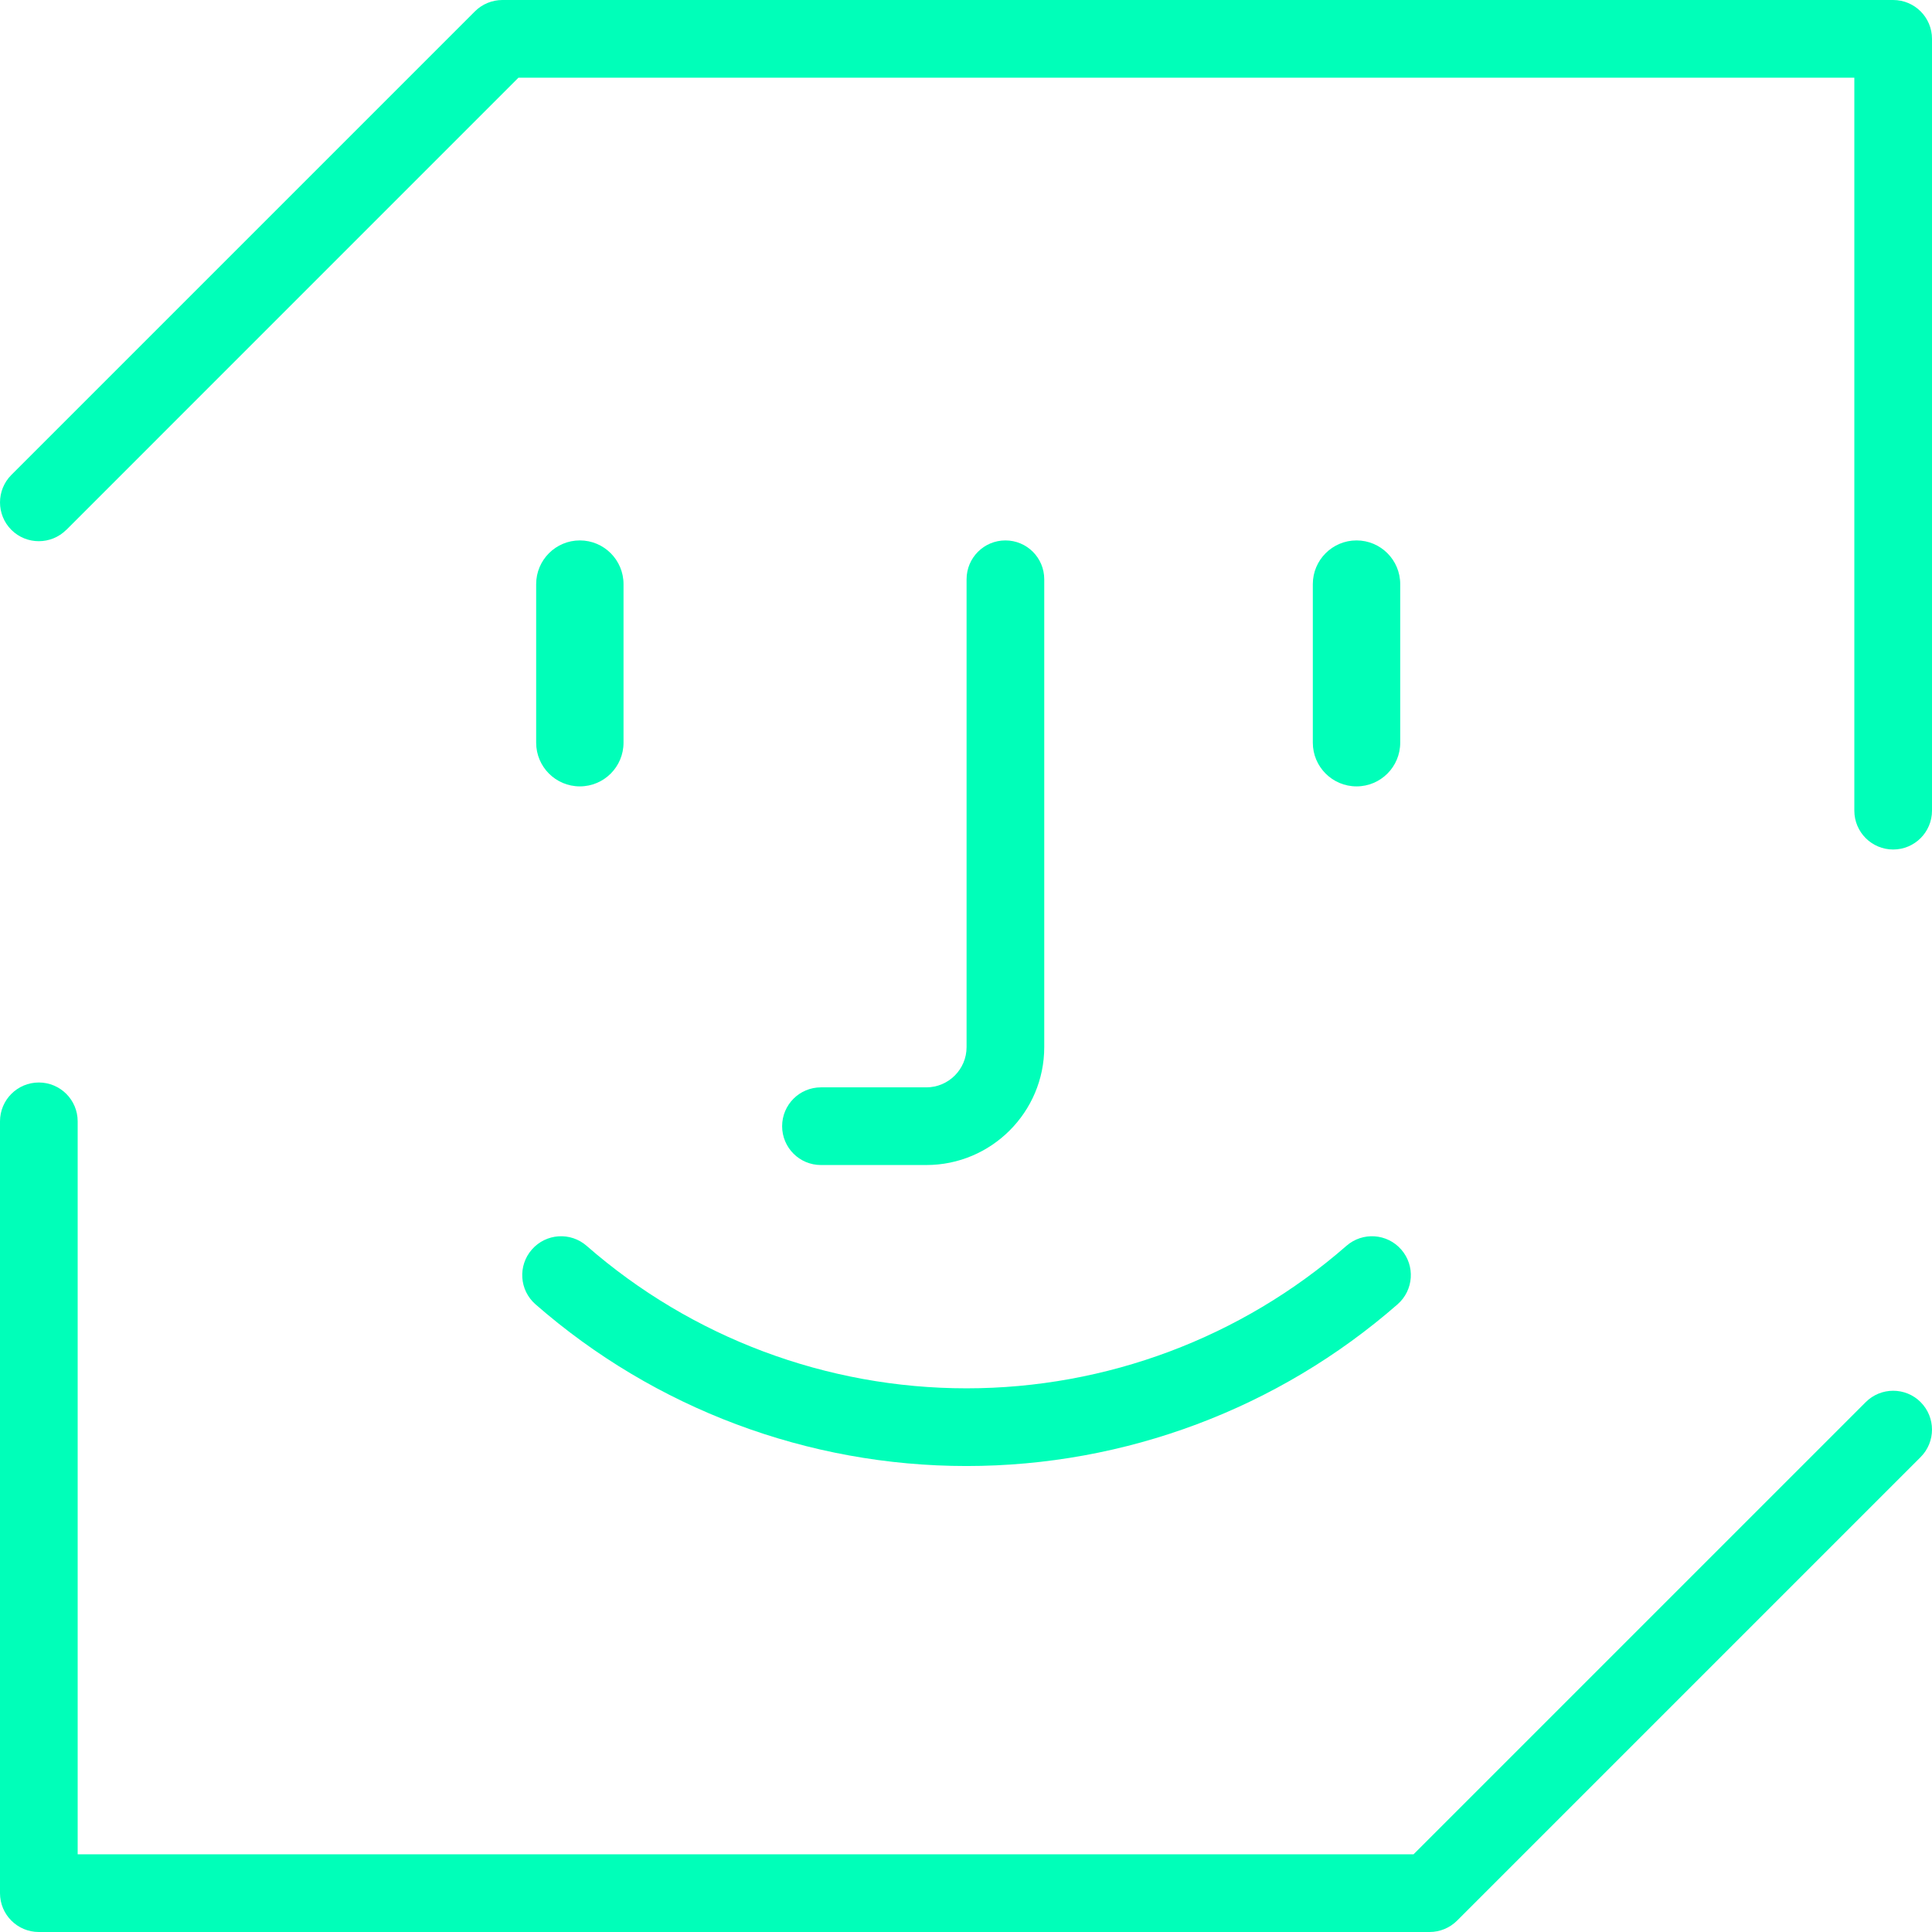 <svg width="64" height="64" viewBox="0 0 64 64" fill="none" xmlns="http://www.w3.org/2000/svg">
    <g clip-path="url(#clip0_13872_2484)">
        <path
            d="M63.624 46.447C63.122 45.945 62.307 45.945 61.805 46.447L46.825 61.427H2.573V37.146C2.573 36.435 1.997 35.859 1.286 35.859C0.576 35.859 0 36.435 0 37.146V62.714C0 63.424 0.576 64 1.286 64H47.357C47.698 64 48.026 63.865 48.267 63.624L63.624 48.267C64.125 47.765 64.125 46.95 63.624 46.448V46.447Z"
            fill="#00FFB9" />
        <path
            d="M2.197 17.553L17.175 2.573H61.427V26.854C61.427 27.565 62.003 28.141 62.714 28.141C63.424 28.141 64 27.565 64 26.854V1.286C64 0.576 63.424 0 62.714 0H16.643C16.302 0 15.974 0.135 15.733 0.376L0.376 15.733C-0.125 16.235 -0.125 17.05 0.376 17.552C0.878 18.053 1.693 18.053 2.195 17.552L2.197 17.553Z"
            fill="#00FFB9" />
        <path
            d="M30.686 38.593C32.839 38.593 34.592 36.842 34.592 34.687V19.189C34.592 18.478 34.017 17.902 33.306 17.902C32.595 17.902 32.019 18.478 32.019 19.189V34.687C32.019 35.422 31.421 36.02 30.686 36.02H27.195C26.484 36.02 25.909 36.596 25.909 37.307C25.909 38.017 26.484 38.593 27.195 38.593H30.686Z"
            fill="#00FFB9" />
        <path
            d="M20.655 24.603V19.35C20.655 18.55 20.007 17.902 19.208 17.902C18.409 17.902 17.761 18.55 17.761 19.35V24.603C17.761 25.402 18.409 26.05 19.208 26.05C20.007 26.05 20.655 25.402 20.655 24.603Z"
            fill="#00FFB9" />
        <path
            d="M46.384 24.603V19.35C46.384 18.55 45.736 17.902 44.937 17.902C44.138 17.902 43.489 18.55 43.489 19.35V24.603C43.489 25.402 44.138 26.05 44.937 26.05C45.736 26.05 46.384 25.402 46.384 24.603Z"
            fill="#00FFB9" />
        <path
            d="M17.618 41.393C17.15 41.928 17.204 42.74 17.74 43.208C21.692 46.662 26.763 48.564 32.018 48.564C37.273 48.564 42.343 46.662 46.295 43.208C46.831 42.74 46.886 41.928 46.418 41.393C45.95 40.857 45.138 40.802 44.602 41.27C41.119 44.314 36.649 45.99 32.018 45.99C27.387 45.99 22.916 44.314 19.433 41.27C18.898 40.802 18.086 40.857 17.618 41.393Z"
            fill="#00FFB9" />
    </g>
    <defs>
        <clipPath id="clip0_13872_2484">
            <rect width="64" height="64" fill="white" />
        </clipPath>
    </defs>
</svg>